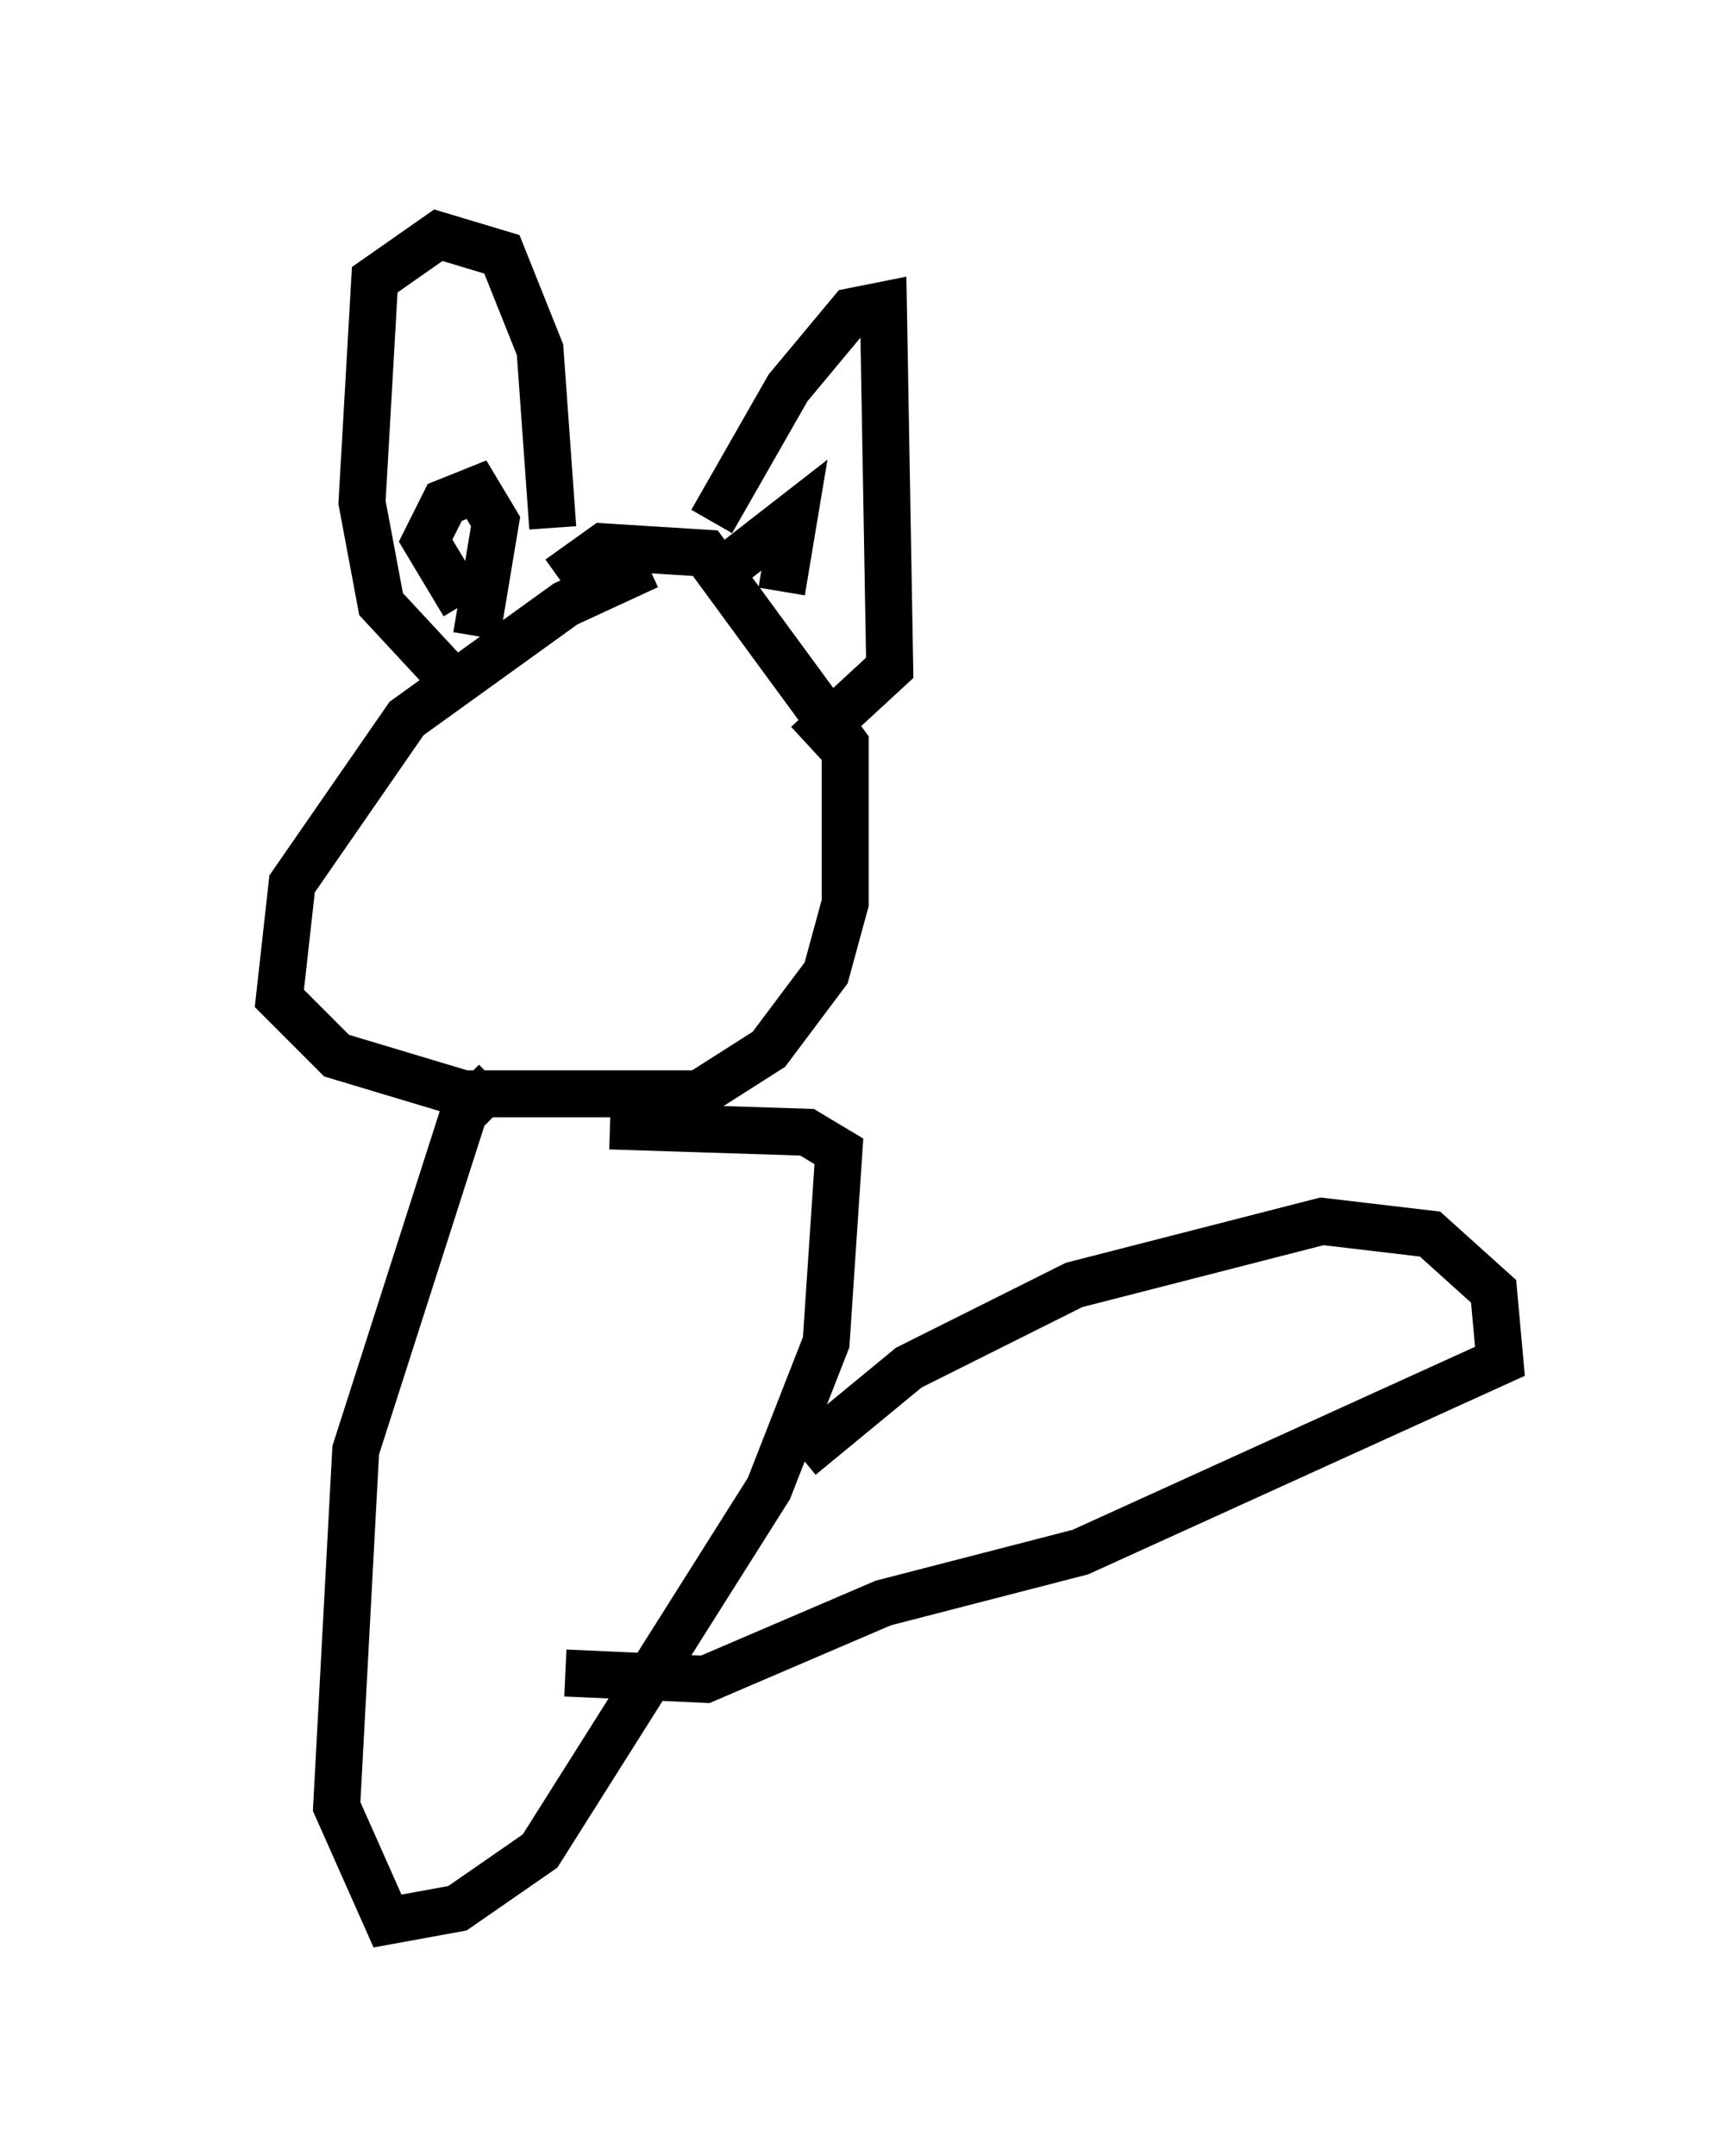 <?xml version="1.0" encoding="utf-8" ?>
<svg baseProfile="full" height="45.859" version="1.1" width="36.928" xmlns="http://www.w3.org/2000/svg" xmlns:ev="http://www.w3.org/2001/xml-events" xmlns:xlink="http://www.w3.org/1999/xlink"><defs /><rect fill="white" height="45.859" width="36.928" x="0" y="0" /><path d="M14.607, 12.172 m-0.812, -0.135 l-1.759, 0.812 -3.383, 2.436 l-2.436, 3.518 -0.271, 2.436 l1.218, 1.218 2.706, 0.812 l5.007, 0.0 1.488, -0.947 l1.218, -1.624 0.406, -1.488 l0.0, -3.383 -2.977, -4.059 l-2.165, -0.135 -0.947, 0.677 m-2.03, 2.436 l-1.759, -1.894 -0.406, -2.165 l0.271, -4.736 1.353, -0.947 l1.353, 0.406 0.812, 2.03 l0.271, 3.789 m3.383, -0.135 l1.624, -2.842 1.353, -1.624 l0.677, -0.135 0.135, 7.713 l-1.759, 1.624 m-1.488, -3.924 l1.218, -0.947 -0.271, 1.624 m-6.766, 0.271 l-0.812, -1.353 0.406, -0.812 l0.677, -0.271 0.406, 0.677 l-0.406, 2.436 m0.406, 9.472 l-0.677, 0.677 -2.3, 7.172 l-0.406, 7.578 1.083, 2.436 l1.488, -0.271 1.759, -1.218 l4.871, -7.713 1.218, -3.112 l0.271, -4.059 -0.677, -0.406 l-4.195, -0.135 m4.059, 7.036 l2.3, -1.894 3.518, -1.759 l5.277, -1.353 2.3, 0.271 l1.353, 1.218 0.135, 1.488 l-8.931, 4.059 -4.195, 1.083 l-3.789, 1.624 -2.977, -0.135 m-7.036, -7.036 " fill="none" stroke="black" stroke-width="1" /></svg>